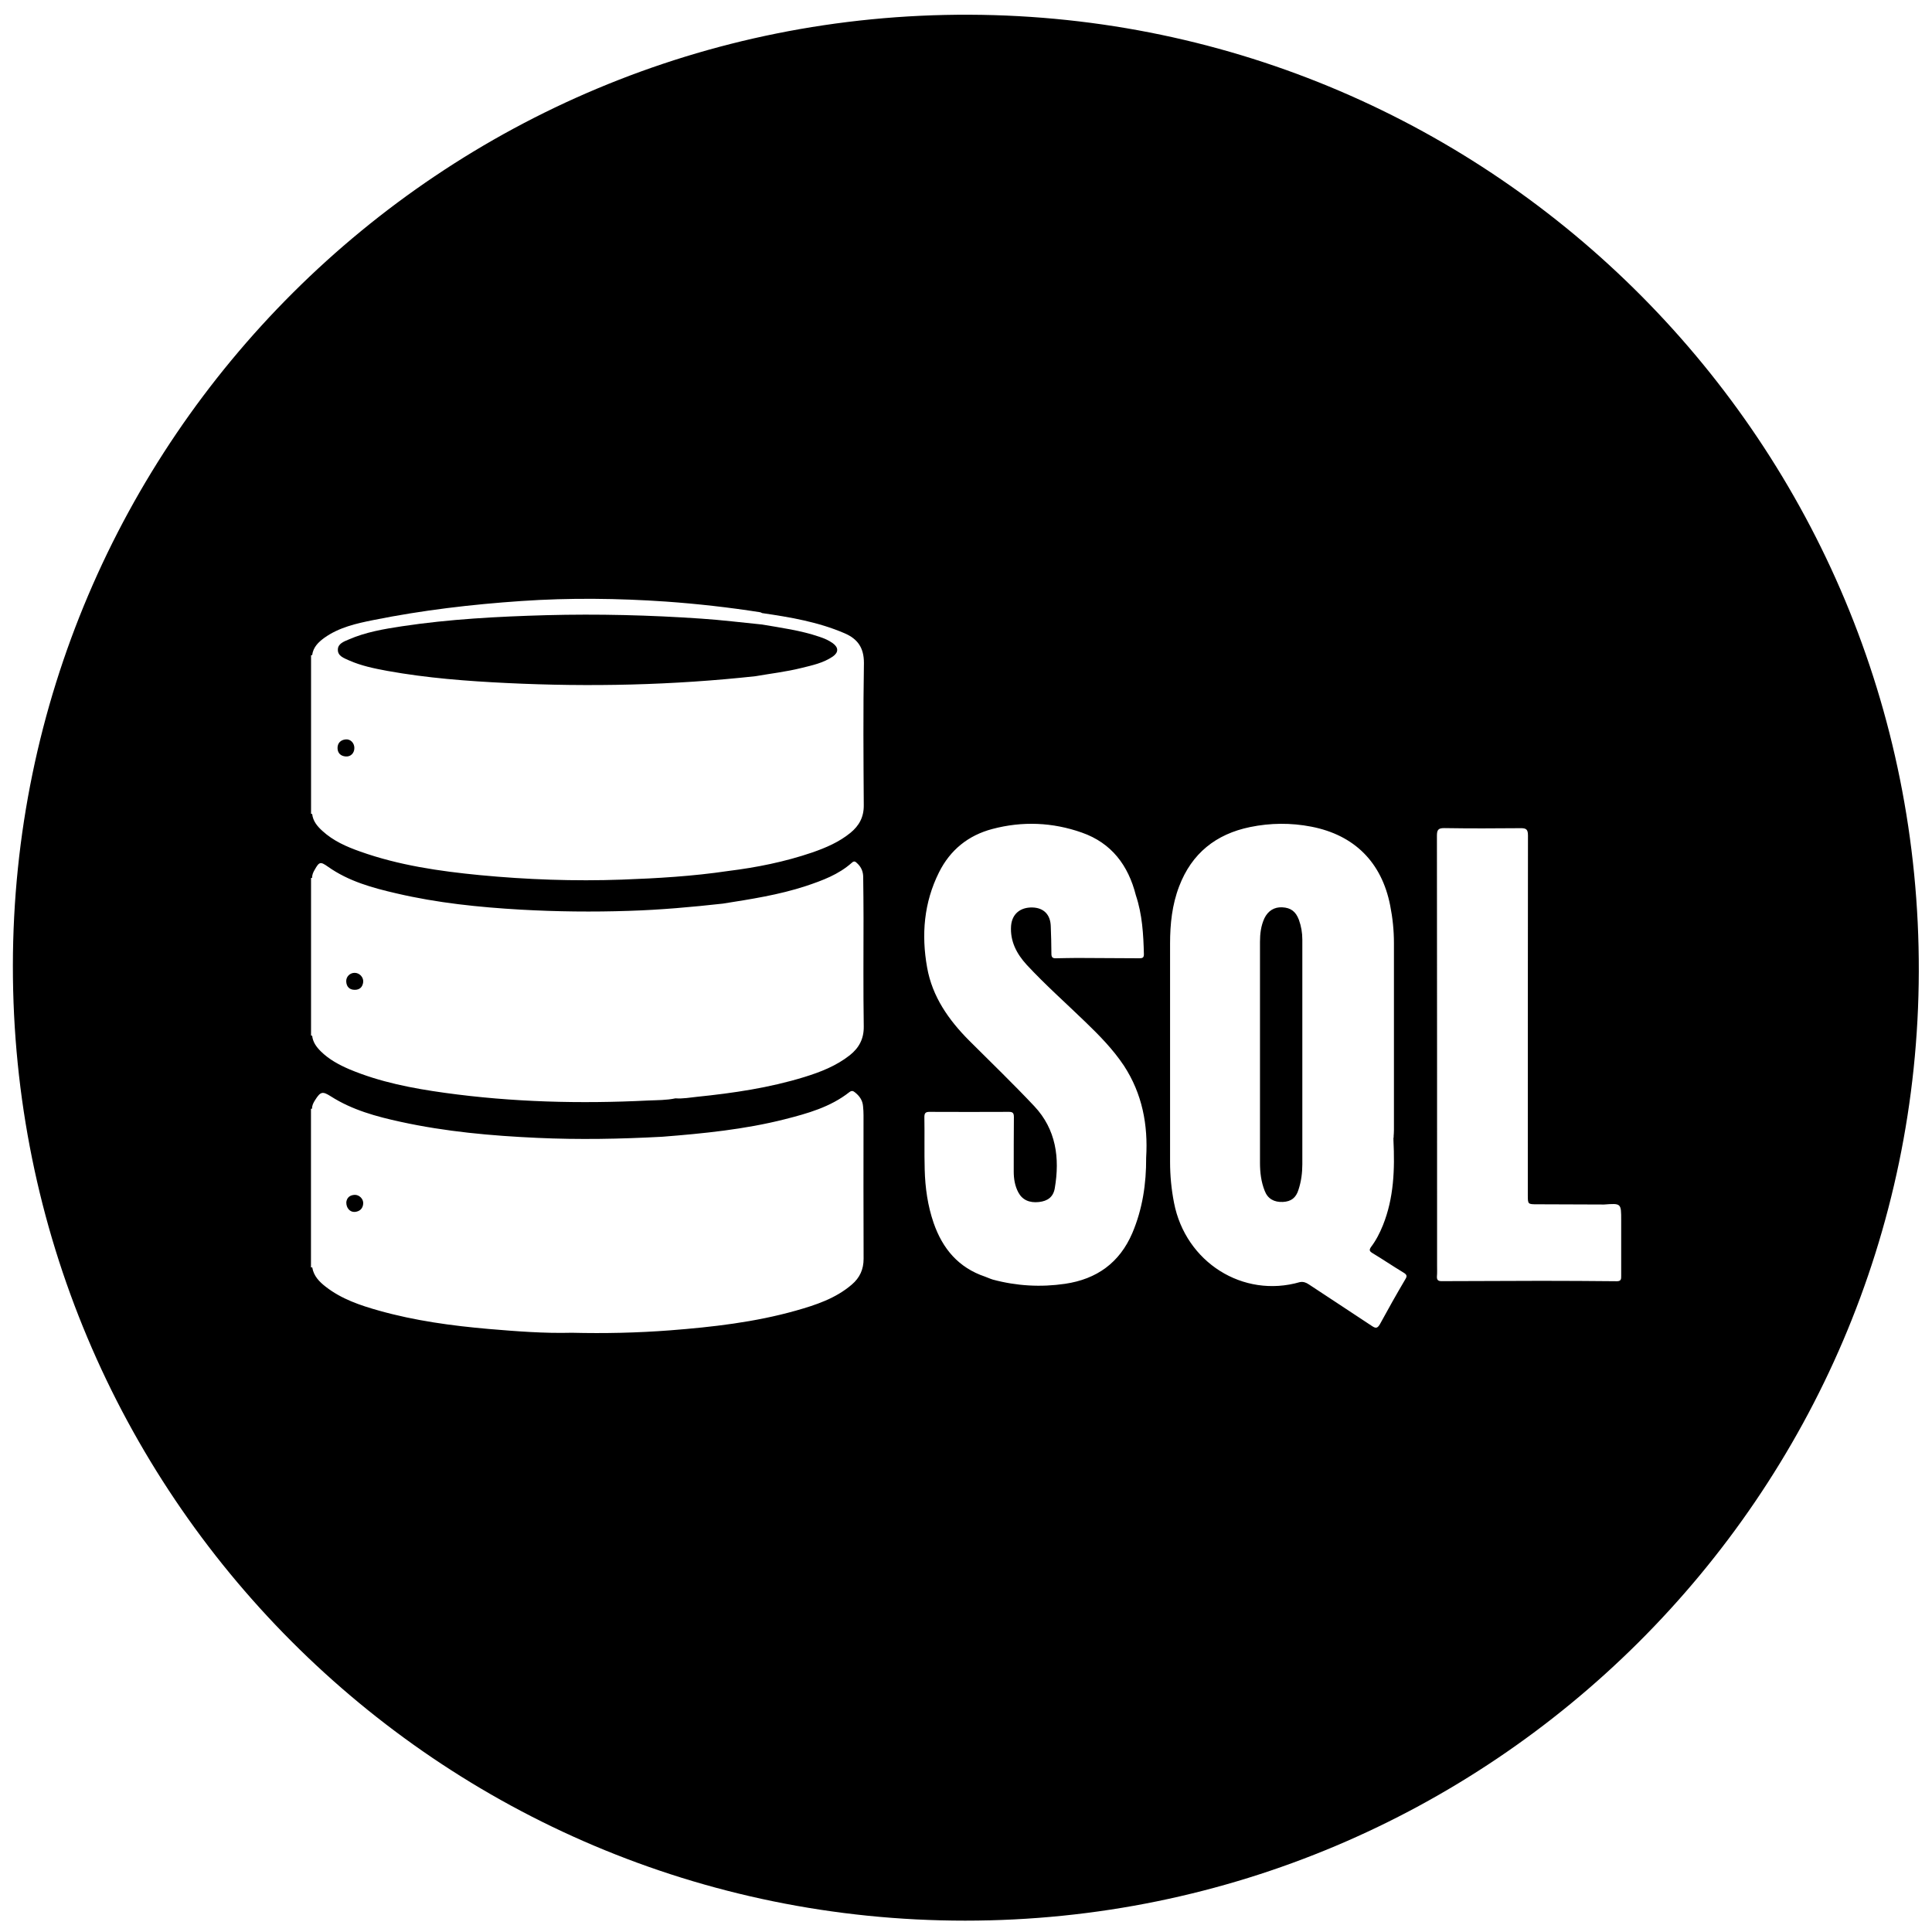 <?xml version="1.0" encoding="utf-8"?>
<!-- Generator: Adobe Illustrator 16.0.0, SVG Export Plug-In . SVG Version: 6.00 Build 0)  -->
<!DOCTYPE svg PUBLIC "-//W3C//DTD SVG 1.1//EN" "http://www.w3.org/Graphics/SVG/1.1/DTD/svg11.dtd">
<svg version="1.1" id="Solid" xmlns="http://www.w3.org/2000/svg" xmlns:xlink="http://www.w3.org/1999/xlink" x="0px" y="0px"
	 width="24px" height="24px" viewBox="0 0 24 24" enable-background="new 0 0 24 24" xml:space="preserve">
<path d="M11.99,23.859c-6.545,0-11.836-5.304-11.83-11.864C0.166,5.472,5.479,0.158,12.043,0.183
	c6.531,0.025,11.811,5.344,11.793,11.886C23.82,18.57,18.516,23.859,11.99,23.859z M20.139,15.848c0-0.23,0-0.46,0-0.691
	c0-0.21,0-0.21-0.213-0.194c-0.277-0.001-0.553-0.002-0.83-0.003c-0.117,0-0.117,0-0.117-0.117c0-1.488,0-2.976,0.002-4.464
	c0-0.078-0.023-0.092-0.094-0.091c-0.316,0.003-0.631,0.004-0.945-0.001c-0.078-0.001-0.092,0.025-0.092,0.096
	c0.002,1.781,0.002,3.563,0.002,5.344c0,0.043,0.002,0.087-0.002,0.13c-0.002,0.042,0.014,0.058,0.057,0.058
	c0.412-0.002,0.824-0.002,1.238-0.004c0.313,0.001,0.627,0.001,0.941,0.005C20.141,15.916,20.139,15.885,20.139,15.848z
	 M17.434,15.808c-0.131-0.079-0.256-0.164-0.387-0.243c-0.035-0.022-0.041-0.037-0.016-0.074c0.063-0.083,0.109-0.174,0.148-0.27
	c0.137-0.341,0.148-0.697,0.131-1.057c0-0.011,0-0.021,0-0.032c0.004-0.004,0.004-0.01,0.002-0.015
	c0.002-0.027,0.004-0.054,0.004-0.081c0-0.773,0-1.547,0-2.32c0-0.158-0.016-0.314-0.047-0.469c-0.105-0.534-0.443-0.874-0.98-0.978
	c-0.252-0.049-0.508-0.047-0.76,0.005c-0.424,0.087-0.725,0.327-0.881,0.736c-0.088,0.229-0.113,0.468-0.113,0.711
	c0,0.904,0,1.808,0,2.711c0,0.171,0.016,0.341,0.049,0.509c0.143,0.739,0.857,1.19,1.563,0.986c0.043-0.008,0.078,0.005,0.113,0.029
	c0.26,0.172,0.521,0.342,0.781,0.515c0.045,0.03,0.068,0.035,0.1-0.02c0.102-0.188,0.207-0.374,0.316-0.559
	C17.484,15.85,17.475,15.833,17.434,15.808z M10.49,7.866c-0.328-0.141-0.674-0.199-1.023-0.25c-0.008-0.003-0.014-0.008-0.021-0.01
	C9.057,7.545,8.666,7.501,8.273,7.473C7.676,7.432,7.076,7.425,6.477,7.466C5.859,7.508,5.248,7.58,4.641,7.702
	c-0.215,0.043-0.43,0.091-0.613,0.222c-0.074,0.054-0.137,0.116-0.15,0.213c-0.004,0.003-0.01,0.004-0.014,0.001
	c0,0.657,0,1.314,0,1.971c0.004,0.001,0.008,0.002,0.014,0.003c0.01,0.089,0.064,0.153,0.127,0.21
	c0.135,0.124,0.299,0.196,0.469,0.256c0.48,0.171,0.982,0.244,1.486,0.293c0.586,0.056,1.174,0.077,1.764,0.056
	c0.441-0.016,0.883-0.042,1.32-0.107c0.355-0.044,0.705-0.114,1.045-0.23c0.17-0.059,0.334-0.129,0.475-0.244
	c0.109-0.089,0.168-0.197,0.166-0.345c-0.004-0.588-0.008-1.177,0.002-1.766C10.732,8.048,10.656,7.937,10.49,7.866z M10.727,11.402
	c0-0.168-0.002-0.336-0.004-0.505c0-0.068-0.023-0.126-0.076-0.174c-0.021-0.021-0.037-0.032-0.066-0.005
	c-0.164,0.146-0.365,0.22-0.568,0.288c-0.338,0.111-0.686,0.164-1.033,0.219c-0.389,0.043-0.777,0.078-1.168,0.09
	c-0.447,0.015-0.895,0.01-1.342-0.015c-0.52-0.03-1.037-0.083-1.545-0.202c-0.299-0.069-0.594-0.15-0.85-0.331
	c-0.094-0.066-0.109-0.064-0.166,0.038c-0.018,0.03-0.033,0.063-0.031,0.099c-0.006,0.001-0.01,0.002-0.014,0.003
	c0,0.651,0,1.303,0,1.955c0.004,0.004,0.008,0.005,0.014,0.004c0.008,0.08,0.053,0.14,0.107,0.194
	c0.102,0.101,0.227,0.168,0.355,0.223c0.381,0.16,0.783,0.237,1.188,0.293c0.838,0.116,1.68,0.137,2.523,0.095
	c0.113-0.005,0.229-0.003,0.34-0.027c0.092,0.007,0.18-0.01,0.268-0.019c0.451-0.046,0.9-0.112,1.334-0.246
	c0.201-0.062,0.395-0.138,0.563-0.27c0.115-0.091,0.176-0.204,0.174-0.357C10.723,12.303,10.727,11.853,10.727,11.402z
	 M10.727,13.855c0-0.038-0.002-0.076-0.006-0.114c-0.006-0.072-0.043-0.126-0.1-0.171c-0.023-0.019-0.041-0.025-0.07-0.003
	c-0.236,0.186-0.52,0.265-0.803,0.337c-0.498,0.126-1.01,0.177-1.52,0.217c-0.518,0.028-1.037,0.038-1.555,0.014
	c-0.57-0.026-1.137-0.077-1.695-0.199c-0.303-0.066-0.602-0.147-0.867-0.316c-0.104-0.066-0.129-0.062-0.197,0.046
	c-0.02,0.032-0.039,0.065-0.037,0.106c-0.004,0.001-0.01,0.002-0.014,0.002c0,0.657,0,1.314,0,1.971l0.008-0.002l0.008,0.002
	c0.018,0.107,0.088,0.178,0.168,0.24c0.197,0.153,0.428,0.231,0.664,0.297c0.445,0.125,0.902,0.187,1.361,0.227
	c0.344,0.029,0.688,0.056,1.031,0.047c0.408,0.01,0.814,0.001,1.221-0.03c0.527-0.041,1.053-0.101,1.563-0.245
	c0.248-0.07,0.494-0.151,0.695-0.324c0.098-0.084,0.146-0.187,0.146-0.32C10.725,15.044,10.727,14.45,10.727,13.855z M13.482,12.694
	c-0.244-0.236-0.498-0.461-0.729-0.71c-0.123-0.135-0.207-0.291-0.193-0.484c0.012-0.145,0.113-0.231,0.266-0.227
	c0.139,0.004,0.223,0.088,0.227,0.233c0.004,0.114,0.008,0.228,0.008,0.342c0,0.042,0.014,0.058,0.057,0.056
	c0.086-0.003,0.172-0.002,0.26-0.004c0.26,0.001,0.518,0.002,0.777,0.004c0.035,0,0.055-0.006,0.055-0.048
	c-0.006-0.249-0.02-0.496-0.1-0.735c-0.094-0.371-0.301-0.648-0.67-0.778c-0.365-0.129-0.74-0.144-1.113-0.045
	c-0.299,0.079-0.523,0.26-0.662,0.538c-0.188,0.376-0.221,0.775-0.148,1.182c0.064,0.363,0.268,0.653,0.523,0.909
	c0.271,0.27,0.547,0.537,0.809,0.815c0.27,0.288,0.318,0.643,0.254,1.018c-0.018,0.109-0.088,0.16-0.197,0.172
	c-0.119,0.013-0.207-0.027-0.256-0.12c-0.043-0.081-0.057-0.169-0.057-0.259c0-0.226,0-0.451,0.002-0.676
	c0-0.048-0.012-0.066-0.063-0.065c-0.328,0.002-0.658,0.001-0.986,0c-0.051,0-0.063,0.018-0.063,0.066
	c0.004,0.217-0.002,0.434,0.004,0.651c0.006,0.226,0.037,0.448,0.111,0.663c0.111,0.32,0.309,0.556,0.639,0.667
	c0.033,0.012,0.064,0.027,0.098,0.037c0.295,0.079,0.594,0.096,0.895,0.052c0.395-0.058,0.678-0.262,0.836-0.63
	c0.127-0.299,0.174-0.614,0.172-0.937c0.025-0.409-0.049-0.794-0.275-1.141C13.826,13.034,13.656,12.862,13.482,12.694z"/>
<path d="M4.512,14.951c-0.004,0.064-0.045,0.099-0.105,0.104c-0.059,0.004-0.107-0.048-0.105-0.121
	c0.006-0.052,0.039-0.088,0.104-0.091C4.463,14.841,4.516,14.894,4.512,14.951z"/>
<path d="M4.512,12.197c-0.006,0.063-0.043,0.1-0.107,0.099s-0.1-0.038-0.104-0.102c-0.004-0.061,0.047-0.11,0.105-0.109
	C4.465,12.085,4.516,12.138,4.512,12.197z"/>
<path d="M4.295,9.397C4.232,9.393,4.193,9.354,4.193,9.292c0-0.062,0.039-0.101,0.102-0.107C4.355,9.18,4.402,9.23,4.402,9.292
	C4.402,9.355,4.357,9.402,4.295,9.397z"/>
<path d="M10.346,8.155c-0.119,0.082-0.258,0.11-0.395,0.144C9.766,8.345,9.574,8.367,9.385,8.4C8.359,8.512,7.33,8.535,6.299,8.485
	C5.801,8.461,5.303,8.423,4.811,8.334c-0.162-0.03-0.324-0.063-0.477-0.131C4.273,8.175,4.195,8.15,4.197,8.07
	c0-0.074,0.076-0.101,0.135-0.126c0.211-0.092,0.436-0.13,0.66-0.164c0.596-0.09,1.193-0.121,1.793-0.138
	C7.43,7.625,8.072,7.641,8.713,7.685c0.252,0.017,0.502,0.048,0.754,0.073c0.238,0.041,0.48,0.073,0.711,0.152
	c0.061,0.02,0.117,0.044,0.168,0.081C10.418,8.044,10.418,8.104,10.346,8.155z"/>
<path d="M16.131,14.777c-0.031,0.103-0.092,0.149-0.195,0.154c-0.109,0.005-0.188-0.04-0.225-0.137
	c-0.045-0.112-0.059-0.23-0.059-0.351c0-0.453,0-0.906,0-1.359c0-0.461,0-0.922,0-1.384c0-0.101,0.012-0.2,0.055-0.293
	c0.045-0.093,0.123-0.141,0.221-0.136c0.107,0.005,0.168,0.052,0.207,0.154c0.029,0.08,0.043,0.162,0.043,0.247
	c0,0.931,0,1.861,0,2.792C16.178,14.57,16.164,14.676,16.131,14.777z"/>
</svg>
